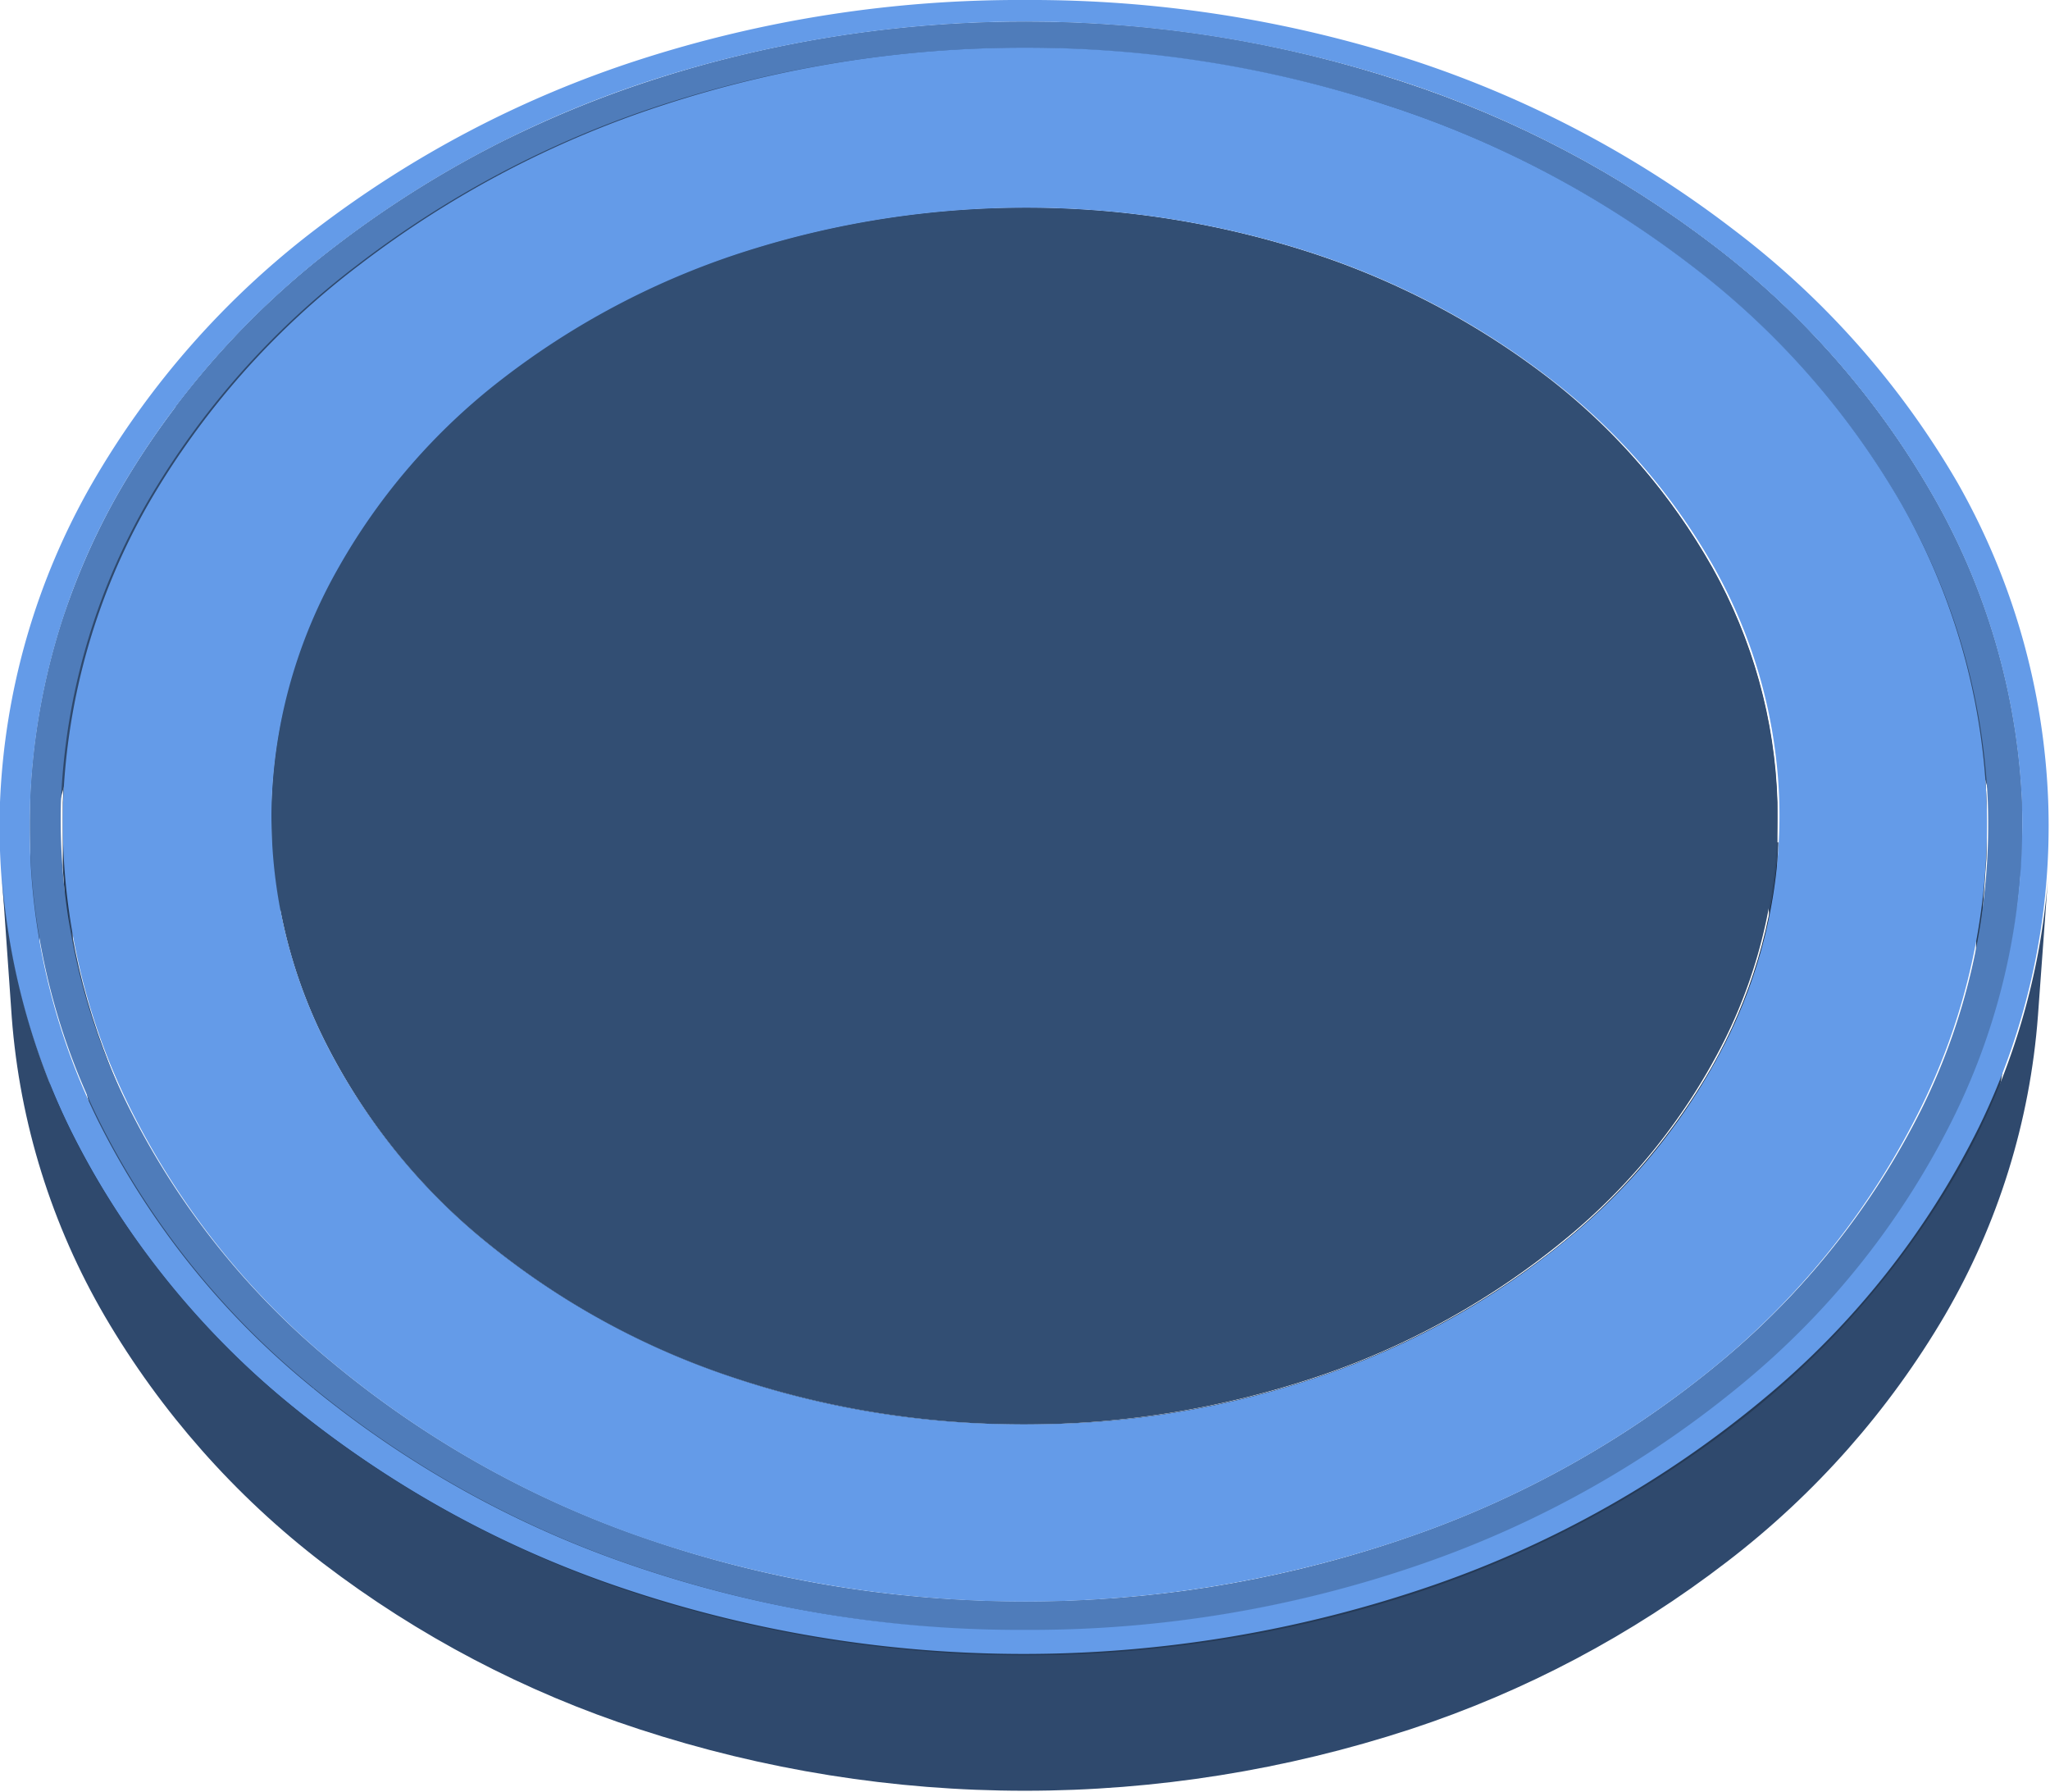 <svg xmlns="http://www.w3.org/2000/svg" xmlns:xlink="http://www.w3.org/1999/xlink" viewBox="0 0 67.93 59.38"><defs><style>.cls-1{fill:none;}.cls-2{isolation:isolate;}.cls-3{clip-path:url(#clip-path);}.cls-4{fill:#2f496d;}.cls-5{clip-path:url(#clip-path-2);}.cls-6{clip-path:url(#clip-path-3);}.cls-7{fill:#253a57;}.cls-8{clip-path:url(#clip-path-4);}.cls-9{clip-path:url(#clip-path-5);}.cls-10{clip-path:url(#clip-path-6);}.cls-11{clip-path:url(#clip-path-7);}.cls-12{fill:#172436;}.cls-13{clip-path:url(#clip-path-8);}.cls-14{clip-path:url(#clip-path-9);}.cls-15{fill:#4f7cba;}.cls-16{fill:#649be8;}.cls-17{fill:#324e73;}.cls-18{clip-path:url(#clip-path-10);}</style><clipPath id="clip-path"><path class="cls-1" d="M58.93,27.91l-.25,4.67q0-.17,0-.33t0-.33q0-.17,0-.33t0-.33a16.93,16.93,0,0,0-2.14-7.74,20.69,20.69,0,0,0-5.38-6.22,25.89,25.89,0,0,0-7.78-4.15,30.2,30.2,0,0,0-18.86,0,25.9,25.9,0,0,0-7.78,4.15,20.69,20.69,0,0,0-5.38,6.22,16.93,16.93,0,0,0-2.14,7.74q0,.17,0,.33t0,.33q0,.17,0,.33t0,.33L9,27.91q0-.17,0-.33t0-.33q0-.17,0-.33t0-.34a16.94,16.94,0,0,1,2.16-7.78,20.82,20.82,0,0,1,5.43-6.25,26.2,26.2,0,0,1,7.86-4.16,30.65,30.65,0,0,1,19,0,26.2,26.2,0,0,1,7.86,4.16,20.82,20.82,0,0,1,5.43,6.25,16.94,16.94,0,0,1,2.16,7.78q0,.17,0,.34t0,.33q0,.17,0,.33T58.93,27.91Z"/></clipPath><clipPath id="clip-path-2"><path class="cls-1" d="M6.09,18.2l-.27-4.73A28.81,28.81,0,0,1,11,8.22a33.65,33.65,0,0,1,6.64-4,37.59,37.59,0,0,1,7.74-2.57A40.38,40.38,0,0,1,34,.72a39.74,39.74,0,0,1,12.49,2A34.74,34.74,0,0,1,56.8,8.15,27.68,27.68,0,0,1,64,16.34,22.39,22.39,0,0,1,67,26.58q0,.29,0,.58t0,.58q0,.29,0,.58t0,.58l-.33,4.66q0-.29,0-.57t0-.58q0-.29,0-.58t0-.58a22.37,22.37,0,0,0-2.91-10.19,27.5,27.5,0,0,0-7.14-8.16A34.34,34.34,0,0,0,46.34,7.48,39.16,39.16,0,0,0,34,5.51a39.78,39.78,0,0,0-8.48.9A37.08,37.08,0,0,0,17.83,9a33.28,33.28,0,0,0-6.57,4A28.6,28.6,0,0,0,6.09,18.2Z"/></clipPath><clipPath id="clip-path-3"><path class="cls-1" d="M65.8,28.74l-.32,4.66q0-.27,0-.54t0-.54q0-.27,0-.54t0-.54a21.6,21.6,0,0,0-2.8-9.84,26.55,26.55,0,0,0-6.89-7.89,33.16,33.16,0,0,0-9.9-5.24A38.41,38.41,0,0,0,22,8.27a33.16,33.16,0,0,0-9.91,5.24,26.55,26.55,0,0,0-6.89,7.89,21.6,21.6,0,0,0-2.8,9.84q0,.27,0,.54t0,.54q0,.27,0,.54t0,.54l-.32-4.66q0-.27,0-.54t0-.54q0-.27,0-.54t0-.54a21.62,21.62,0,0,1,2.83-9.89,26.72,26.72,0,0,1,7-7.92,33.56,33.56,0,0,1,10-5.27A39,39,0,0,1,46,3.5,33.55,33.55,0,0,1,56,8.76a26.72,26.72,0,0,1,7,7.92,21.62,21.62,0,0,1,2.83,9.89q0,.27,0,.54t0,.54q0,.27,0,.54T65.8,28.74Z"/></clipPath><clipPath id="clip-path-4"><path class="cls-1" d="M1.3,31.25q0,.29,0,.58t0,.58q0,.29,0,.58t0,.57L1,28.9q0-.29,0-.58t0-.58q0-.29,0-.58t0-.58A21.79,21.79,0,0,1,1.4,23a22.25,22.25,0,0,1,1-3.39,23.5,23.5,0,0,1,1.49-3.19,25.35,25.35,0,0,1,2-3l.27,4.73a25.24,25.24,0,0,0-1.93,3,23.45,23.45,0,0,0-1.47,3.18,22.24,22.24,0,0,0-1,3.37A21.79,21.79,0,0,0,1.3,31.25Z"/></clipPath><clipPath id="clip-path-5"><path class="cls-1" d="M10.57,49.17a27.22,27.22,0,0,1-3.22-3.42,24.4,24.4,0,0,1-2.48-3.82,22.2,22.2,0,0,1-1.66-4.14,21,21,0,0,1-.77-4.38l-.32-4.66a21,21,0,0,0,.78,4.4,22.23,22.23,0,0,0,1.67,4.16,24.5,24.5,0,0,0,2.5,3.84,27.41,27.41,0,0,0,3.26,3.44Z"/></clipPath><clipPath id="clip-path-6"><path class="cls-1" d="M10.57,49.17l-.24-4.59.18.16.18.15.18.15.18.15.23,4.58-.18-.15-.18-.15-.18-.15Z"/></clipPath><clipPath id="clip-path-7"><path class="cls-1" d="M58.93,27.91l-.25,4.67A16.94,16.94,0,0,1,56.49,40a20.74,20.74,0,0,1-5.31,6.11,25.86,25.86,0,0,1-7.75,4.14,30.21,30.21,0,0,1-18.93,0,25.86,25.86,0,0,1-7.76-4.14A20.74,20.74,0,0,1,11.44,40a16.94,16.94,0,0,1-2.19-7.42L9,27.91a17,17,0,0,0,2.21,7.46,20.87,20.87,0,0,0,5.36,6.14,26.16,26.16,0,0,0,7.83,4.16,30.66,30.66,0,0,0,19.12,0,26.16,26.16,0,0,0,7.83-4.16,20.87,20.87,0,0,0,5.36-6.14A17,17,0,0,0,58.93,27.91Z"/></clipPath><clipPath id="clip-path-8"><path class="cls-1" d="M11.28,49.78,11,45.2a31.37,31.37,0,0,0,4.74,3.26,34.63,34.63,0,0,0,5.49,2.48,37.26,37.26,0,0,0,6.11,1.57,39.29,39.29,0,0,0,6.58.55A38.37,38.37,0,0,0,46.1,51.13a33.47,33.47,0,0,0,10-5.26,26.81,26.81,0,0,0,6.85-7.74,21.69,21.69,0,0,0,2.9-9.38l-.32,4.66a21.67,21.67,0,0,1-2.87,9.34,26.65,26.65,0,0,1-6.78,7.7A33.09,33.09,0,0,1,46,55.68a37.81,37.81,0,0,1-12,1.93,38.7,38.7,0,0,1-6.51-.55,36.74,36.74,0,0,1-6-1.56A34.21,34.21,0,0,1,16,53,31.06,31.06,0,0,1,11.28,49.78Z"/></clipPath><clipPath id="clip-path-9"><path class="cls-1" d="M66.92,28.9l-.33,4.66a22.45,22.45,0,0,1-3,9.64,27.61,27.61,0,0,1-7,8,34.26,34.26,0,0,1-10.2,5.41,39.77,39.77,0,0,1-24.84,0,34.28,34.28,0,0,1-10.2-5.41,27.61,27.61,0,0,1-7-8,22.44,22.44,0,0,1-3-9.64L1,28.9a22.46,22.46,0,0,0,3,9.69,27.79,27.79,0,0,0,7.09,8A34.68,34.68,0,0,0,21.42,52a40.37,40.37,0,0,0,25.1,0,34.66,34.66,0,0,0,10.3-5.44,27.78,27.78,0,0,0,7.09-8A22.47,22.47,0,0,0,66.92,28.9Z"/></clipPath><clipPath id="clip-path-10"><path class="cls-1" d="M67.87,29l-.34,4.66a23.13,23.13,0,0,1-3.08,9.91,28.36,28.36,0,0,1-7.22,8.17,35.21,35.21,0,0,1-10.49,5.55,41.06,41.06,0,0,1-25.56,0A35.22,35.22,0,0,1,10.7,51.79a28.35,28.35,0,0,1-7.22-8.17A23.13,23.13,0,0,1,.39,33.71L.06,29A23.15,23.15,0,0,0,3.17,39a28.53,28.53,0,0,0,7.29,8.21,35.63,35.63,0,0,0,10.6,5.58,41.67,41.67,0,0,0,25.82,0,35.62,35.62,0,0,0,10.59-5.58A28.53,28.53,0,0,0,64.76,39,23.16,23.16,0,0,0,67.87,29Z"/></clipPath></defs><title>blue_angle</title><g id="Слой_2" data-name="Слой 2"><g id="Слой_1-2" data-name="Слой 1"><g class="cls-2"><g class="cls-2"><g class="cls-3"><g class="cls-2"><path class="cls-4" d="M58.93,27.91l-.25,4.67q0-.17,0-.33t0-.33q0-.17,0-.33t0-.33a16.93,16.93,0,0,0-2.14-7.74,20.69,20.69,0,0,0-5.38-6.22,25.89,25.89,0,0,0-7.78-4.15,30.2,30.2,0,0,0-18.86,0,25.9,25.9,0,0,0-7.78,4.15,20.69,20.69,0,0,0-5.38,6.22,16.93,16.93,0,0,0-2.14,7.74q0,.17,0,.33t0,.33q0,.17,0,.33t0,.33L9,27.91q0-.17,0-.33t0-.33q0-.17,0-.33t0-.34a16.94,16.94,0,0,1,2.16-7.78,20.82,20.82,0,0,1,5.43-6.25,26.2,26.2,0,0,1,7.86-4.16,30.65,30.65,0,0,1,19,0,26.2,26.2,0,0,1,7.86,4.16,20.82,20.82,0,0,1,5.43,6.25,16.94,16.94,0,0,1,2.16,7.78q0,.17,0,.34t0,.33q0,.17,0,.33t0,.33"/></g></g></g><g class="cls-2"><g class="cls-5"><g class="cls-2"><path class="cls-4" d="M66.92,28.9l-.33,4.66q0-.29,0-.57t0-.58q0-.29,0-.58t0-.58a22.37,22.37,0,0,0-2.91-10.19,27.5,27.5,0,0,0-7.14-8.16A34.34,34.34,0,0,0,46.34,7.48a39.76,39.76,0,0,0-24.73,0A34.36,34.36,0,0,0,11.35,12.9a27.51,27.51,0,0,0-7.14,8.16A22.37,22.37,0,0,0,1.3,31.25q0,.29,0,.58t0,.58q0,.29,0,.58t0,.57L1,28.9q0-.29,0-.58t0-.58q0-.29,0-.58t0-.58A22.39,22.39,0,0,1,3.92,16.34a27.68,27.68,0,0,1,7.21-8.19A34.76,34.76,0,0,1,21.48,2.7a40.36,40.36,0,0,1,25,0A34.74,34.74,0,0,1,56.8,8.15,27.68,27.68,0,0,1,64,16.34,22.39,22.39,0,0,1,67,26.58q0,.29,0,.58t0,.58q0,.29,0,.58t0,.58"/></g></g></g><g class="cls-2"><g class="cls-6"><g class="cls-2"><path class="cls-7" d="M65.8,28.74l-.32,4.66q0-.27,0-.54t0-.54q0-.27,0-.54t0-.54a21.6,21.6,0,0,0-2.8-9.84,26.55,26.55,0,0,0-6.89-7.89,33.16,33.16,0,0,0-9.9-5.24A38.41,38.41,0,0,0,22,8.27a33.16,33.16,0,0,0-9.91,5.24,26.55,26.55,0,0,0-6.89,7.89,21.6,21.6,0,0,0-2.8,9.84q0,.27,0,.54t0,.54q0,.27,0,.54t0,.54l-.32-4.66q0-.27,0-.54t0-.54q0-.27,0-.54t0-.54a21.62,21.62,0,0,1,2.83-9.89,26.72,26.72,0,0,1,7-7.92,33.56,33.56,0,0,1,10-5.27A39,39,0,0,1,46,3.5,33.55,33.55,0,0,1,56,8.76a26.72,26.72,0,0,1,7,7.92,21.62,21.62,0,0,1,2.83,9.89q0,.27,0,.54t0,.54q0,.27,0,.54t0,.54"/></g></g></g><g class="cls-2"><g class="cls-8"><g class="cls-2"><path class="cls-4" d="M66.92,28.9l-.33,4.66q0-.29,0-.57t0-.58q0-.29,0-.58t0-.58a22.37,22.37,0,0,0-2.91-10.19,27.5,27.5,0,0,0-7.14-8.16A34.34,34.34,0,0,0,46.34,7.48a39.76,39.76,0,0,0-24.73,0A34.36,34.36,0,0,0,11.35,12.9a27.51,27.51,0,0,0-7.14,8.16A22.37,22.37,0,0,0,1.3,31.25q0,.29,0,.58t0,.58q0,.29,0,.58t0,.57L1,28.9q0-.29,0-.58t0-.58q0-.29,0-.58t0-.58A22.39,22.39,0,0,1,3.92,16.34a27.68,27.68,0,0,1,7.21-8.19A34.76,34.76,0,0,1,21.48,2.7a40.36,40.36,0,0,1,25,0A34.74,34.74,0,0,1,56.8,8.15,27.68,27.68,0,0,1,64,16.34,22.39,22.39,0,0,1,67,26.58q0,.29,0,.58t0,.58q0,.29,0,.58t0,.58"/></g></g></g><g class="cls-2"><g class="cls-9"><g class="cls-2"><path class="cls-4" d="M65.8,28.74l-.32,4.66a21.67,21.67,0,0,1-2.87,9.34,26.65,26.65,0,0,1-6.78,7.7A33.09,33.09,0,0,1,46,55.68a38.42,38.42,0,0,1-24,0,33.1,33.1,0,0,1-9.86-5.23,26.65,26.65,0,0,1-6.78-7.7,21.67,21.67,0,0,1-2.87-9.34l-.32-4.66A21.69,21.69,0,0,0,5,38.13a26.81,26.81,0,0,0,6.85,7.74,33.48,33.48,0,0,0,10,5.26,39,39,0,0,0,24.26,0,33.47,33.47,0,0,0,10-5.26,26.81,26.81,0,0,0,6.85-7.74,21.69,21.69,0,0,0,2.9-9.38"/></g></g></g><g class="cls-2"><g class="cls-10"><g class="cls-2"><path class="cls-4" d="M65.8,28.74l-.32,4.66a21.67,21.67,0,0,1-2.87,9.34,26.65,26.65,0,0,1-6.78,7.7A33.09,33.09,0,0,1,46,55.68a38.42,38.42,0,0,1-24,0,33.1,33.1,0,0,1-9.86-5.23,26.65,26.65,0,0,1-6.78-7.7,21.67,21.67,0,0,1-2.87-9.34l-.32-4.66A21.69,21.69,0,0,0,5,38.13a26.81,26.81,0,0,0,6.85,7.74,33.48,33.48,0,0,0,10,5.26,39,39,0,0,0,24.26,0,33.47,33.47,0,0,0,10-5.26,26.81,26.81,0,0,0,6.85-7.74,21.69,21.69,0,0,0,2.9-9.38"/></g></g></g><g class="cls-2"><g class="cls-11"><g class="cls-2"><path class="cls-12" d="M58.93,27.91l-.25,4.67A16.94,16.94,0,0,1,56.49,40a20.74,20.74,0,0,1-5.31,6.11,25.86,25.86,0,0,1-7.75,4.14,30.21,30.21,0,0,1-18.93,0,25.86,25.86,0,0,1-7.76-4.14A20.74,20.74,0,0,1,11.44,40a16.94,16.94,0,0,1-2.19-7.42L9,27.91a17,17,0,0,0,2.21,7.46,20.87,20.87,0,0,0,5.36,6.14,26.16,26.16,0,0,0,7.83,4.16,30.66,30.66,0,0,0,19.12,0,26.16,26.16,0,0,0,7.83-4.16,20.87,20.87,0,0,0,5.36-6.14,17,17,0,0,0,2.21-7.46"/></g></g></g><g class="cls-2"><g class="cls-13"><g class="cls-2"><path class="cls-4" d="M65.8,28.74l-.32,4.66a21.67,21.67,0,0,1-2.87,9.34,26.65,26.65,0,0,1-6.78,7.7A33.09,33.09,0,0,1,46,55.68a38.42,38.42,0,0,1-24,0,33.1,33.1,0,0,1-9.86-5.23,26.65,26.65,0,0,1-6.78-7.7,21.67,21.67,0,0,1-2.87-9.34l-.32-4.66A21.69,21.69,0,0,0,5,38.13a26.81,26.81,0,0,0,6.85,7.74,33.48,33.48,0,0,0,10,5.26,39,39,0,0,0,24.26,0,33.47,33.47,0,0,0,10-5.26,26.81,26.81,0,0,0,6.85-7.74,21.69,21.69,0,0,0,2.9-9.38"/></g></g></g><g class="cls-2"><g class="cls-14"><g class="cls-2"><path class="cls-7" d="M66.92,28.9l-.33,4.66a22.45,22.45,0,0,1-3,9.64,27.61,27.61,0,0,1-7,8,34.26,34.26,0,0,1-10.2,5.41,39.77,39.77,0,0,1-24.84,0,34.28,34.28,0,0,1-10.2-5.41,27.61,27.61,0,0,1-7-8,22.44,22.44,0,0,1-3-9.64L1,28.9a22.46,22.46,0,0,0,3,9.69,27.79,27.79,0,0,0,7.09,8A34.68,34.68,0,0,0,21.42,52a40.37,40.37,0,0,0,25.1,0,34.66,34.66,0,0,0,10.3-5.44,27.78,27.78,0,0,0,7.09-8,22.47,22.47,0,0,0,3-9.69"/></g></g></g><path class="cls-15" d="M34,.72a39.74,39.74,0,0,1,12.49,2A34.74,34.74,0,0,1,56.8,8.15,27.68,27.68,0,0,1,64,16.34,22.39,22.39,0,0,1,67,26.58a22,22,0,0,1-2.24,10.48,26.83,26.83,0,0,1-6.93,8.75,34.12,34.12,0,0,1-10.63,6,40.29,40.29,0,0,1-26.39,0,34.14,34.14,0,0,1-10.63-6,26.84,26.84,0,0,1-6.93-8.75A22,22,0,0,1,1,26.58,22.39,22.39,0,0,1,3.92,16.34a27.68,27.68,0,0,1,7.21-8.19A34.76,34.76,0,0,1,21.48,2.7,39.75,39.75,0,0,1,34,.72Zm0,52.34A38.27,38.27,0,0,0,46.7,50.92,33,33,0,0,0,57,45.13a25.93,25.93,0,0,0,6.7-8.44,21.26,21.26,0,0,0,2.17-10.11A21.62,21.62,0,0,0,63,16.69a26.72,26.72,0,0,0-7-7.92A33.55,33.55,0,0,0,46,3.5a39,39,0,0,0-24.15,0,33.56,33.56,0,0,0-10,5.27,26.72,26.72,0,0,0-7,7.92,21.62,21.62,0,0,0-2.83,9.89A21.26,21.26,0,0,0,4.27,36.69,25.93,25.93,0,0,0,11,45.13a33,33,0,0,0,10.26,5.79A38.29,38.29,0,0,0,34,53.06"/><path class="cls-16" d="M34,0A41,41,0,0,1,46.82,2,35.7,35.7,0,0,1,57.46,7.62,28.43,28.43,0,0,1,64.87,16a23.09,23.09,0,0,1,3,10.54,22.69,22.69,0,0,1-2.29,10.79,27.54,27.54,0,0,1-7.12,9,35,35,0,0,1-10.94,6.18,41.59,41.59,0,0,1-27.2,0A35,35,0,0,1,9.43,46.38a27.54,27.54,0,0,1-7.12-9A22.69,22.69,0,0,1,0,26.58,23.09,23.09,0,0,1,3.06,16a28.43,28.43,0,0,1,7.42-8.42A35.71,35.71,0,0,1,21.12,2,41,41,0,0,1,34,0Zm0,54A39.62,39.62,0,0,0,47.16,51.8a34.12,34.12,0,0,0,10.63-6,26.83,26.83,0,0,0,6.93-8.75A22,22,0,0,0,67,26.58,22.39,22.39,0,0,0,64,16.34,27.68,27.68,0,0,0,56.8,8.15,34.74,34.74,0,0,0,46.46,2.7a40.36,40.36,0,0,0-25,0A34.76,34.76,0,0,0,11.13,8.15a27.68,27.68,0,0,0-7.21,8.19A22.39,22.39,0,0,0,1,26.58,22,22,0,0,0,3.21,37.05a26.84,26.84,0,0,0,6.93,8.75,34.14,34.14,0,0,0,10.63,6A39.63,39.63,0,0,0,34,54"/><path class="cls-17" d="M51.35,12.55a26.2,26.2,0,0,0-7.86-4.16,30.65,30.65,0,0,0-19,0,26.2,26.2,0,0,0-7.86,4.16,20.82,20.82,0,0,0-5.43,6.25A16.94,16.94,0,0,0,9,26.58a16.71,16.71,0,0,0,1.76,7.91A20.33,20.33,0,0,0,16,41.06a25.85,25.85,0,0,0,8,4.48,30.61,30.61,0,0,0,19.86,0,25.84,25.84,0,0,0,8-4.48,20.34,20.34,0,0,0,5.27-6.57,16.71,16.71,0,0,0,1.76-7.91,16.94,16.94,0,0,0-2.16-7.78A20.82,20.82,0,0,0,51.35,12.55Z"/><path class="cls-16" d="M34,1.58A38.38,38.38,0,0,1,46,3.5,33.55,33.55,0,0,1,56,8.76a26.72,26.72,0,0,1,7,7.92,21.62,21.62,0,0,1,2.83,9.89,21.26,21.26,0,0,1-2.17,10.11A25.93,25.93,0,0,1,57,45.13,33,33,0,0,1,46.7,50.92a38.93,38.93,0,0,1-25.47,0A33,33,0,0,1,11,45.13a25.93,25.93,0,0,1-6.7-8.44A21.26,21.26,0,0,1,2.09,26.58a21.62,21.62,0,0,1,2.83-9.89,26.72,26.72,0,0,1,7-7.92,33.56,33.56,0,0,1,10-5.27A38.41,38.41,0,0,1,34,1.58Zm0,45.61a30.07,30.07,0,0,0,9.93-1.65,25.84,25.84,0,0,0,8-4.48,20.34,20.34,0,0,0,5.27-6.57,16.71,16.71,0,0,0,1.76-7.91,16.94,16.94,0,0,0-2.16-7.78,20.82,20.82,0,0,0-5.43-6.25,26.2,26.2,0,0,0-7.86-4.16,30.65,30.65,0,0,0-19,0,26.2,26.2,0,0,0-7.86,4.16,20.82,20.82,0,0,0-5.43,6.25A16.94,16.94,0,0,0,9,26.58a16.71,16.71,0,0,0,1.76,7.91A20.33,20.33,0,0,0,16,41.06a25.85,25.85,0,0,0,8,4.48A30.1,30.1,0,0,0,34,47.19"/><g class="cls-2"><g class="cls-18"><g class="cls-2"><path class="cls-4" d="M67.87,29l-.34,4.66a23.14,23.14,0,0,1-3.08,9.91,28.36,28.36,0,0,1-7.22,8.17,35.21,35.21,0,0,1-10.49,5.55,41.06,41.06,0,0,1-25.56,0A35.22,35.22,0,0,1,10.7,51.79a28.35,28.35,0,0,1-7.22-8.17A23.13,23.13,0,0,1,.39,33.71L.06,29A23.15,23.15,0,0,0,3.17,39a28.53,28.53,0,0,0,7.29,8.21,35.63,35.63,0,0,0,10.6,5.58,41.67,41.67,0,0,0,25.82,0,35.62,35.62,0,0,0,10.59-5.58A28.53,28.53,0,0,0,64.76,39a23.16,23.16,0,0,0,3.11-10"/></g></g></g></g></g></g></svg>